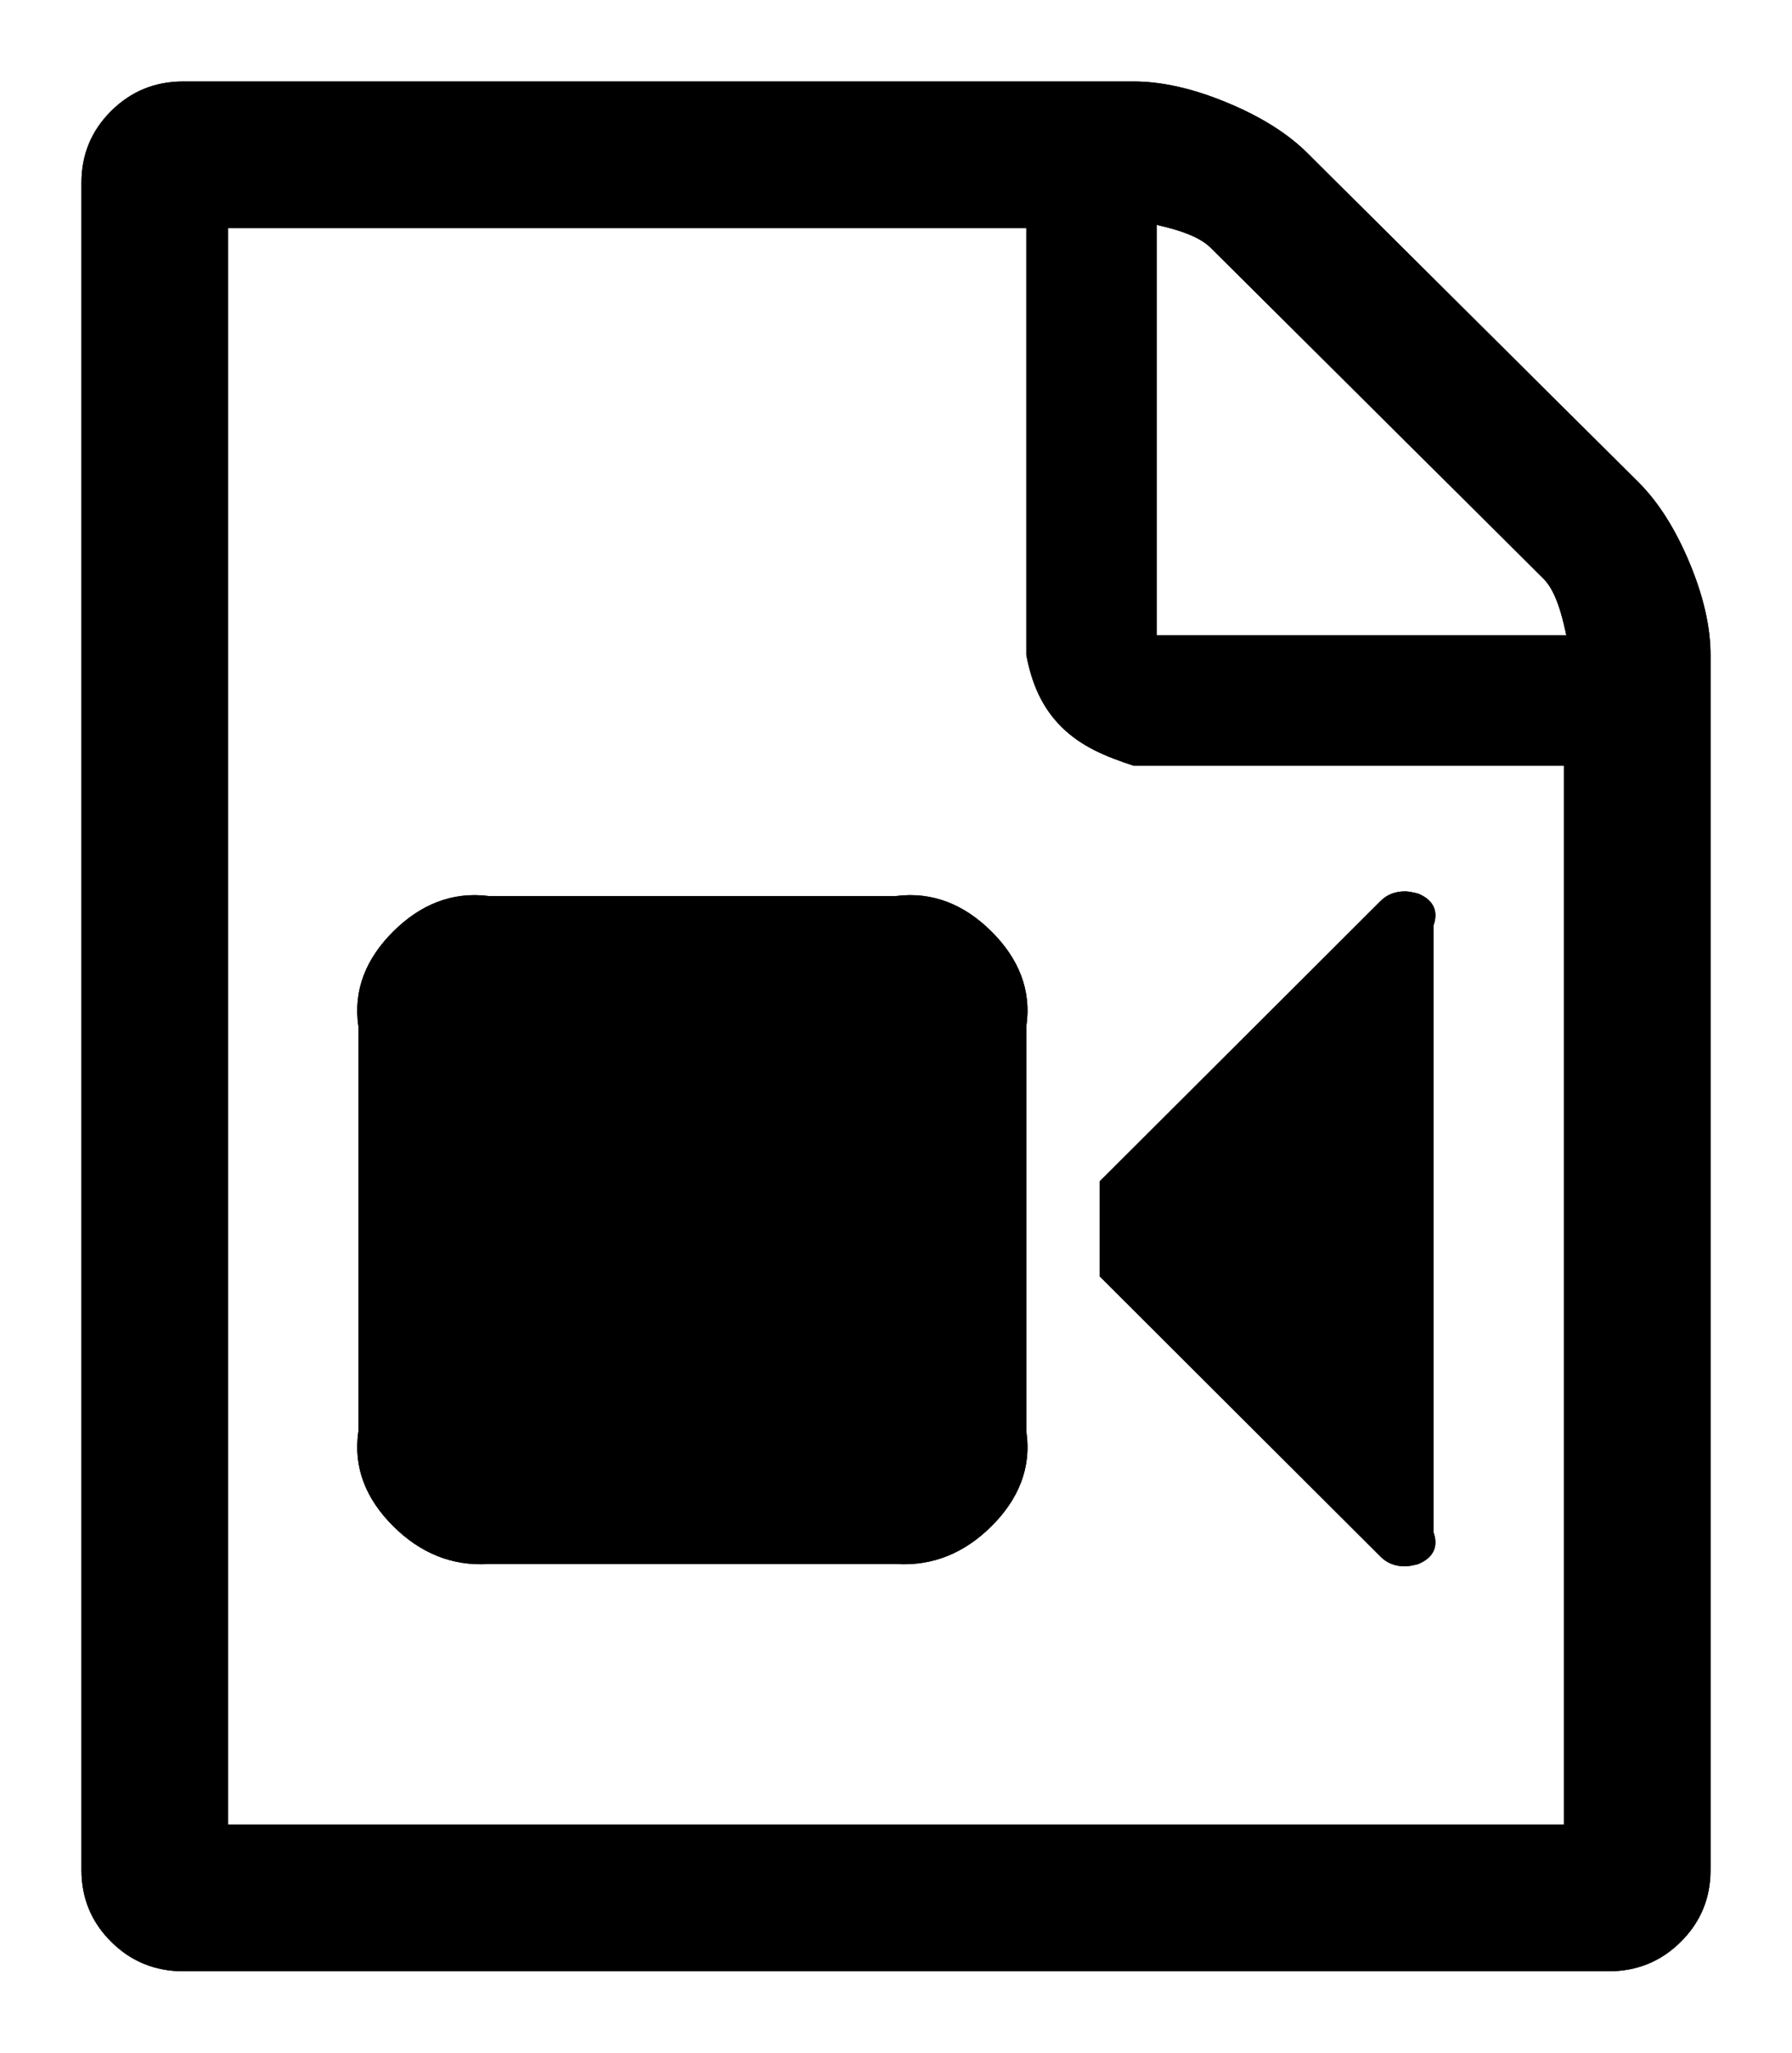 ﻿<?xml version="1.0" encoding="utf-8"?>
<svg version="1.1" xmlns:xlink="http://www.w3.org/1999/xlink" width="110px" height="126px" xmlns="http://www.w3.org/2000/svg">
  <defs>
    <filter x="1559px" y="35px" width="110px" height="126px" filterUnits="userSpaceOnUse" id="filter344">
      <feOffset dx="0" dy="0" in="SourceAlpha" result="shadowOffsetInner" />
      <feGaussianBlur stdDeviation="2.5" in="shadowOffsetInner" result="shadowGaussian" />
      <feComposite in2="shadowGaussian" operator="atop" in="SourceAlpha" result="shadowComposite" />
      <feColorMatrix type="matrix" values="0 0 0 0 0  0 0 0 0 0  0 0 0 0 0  0 0 0 0.349 0  " in="shadowComposite" />
    </filter>
    <g id="widget345">
      <path d="M 75.26 4.402  L 95.573 24.598  C 96.788 25.807  97.83 27.446  98.698 29.518  C 99.566 31.589  100 33.488  100 35.214  L 100 109.786  C 100 111.512  99.392 112.979  98.177 114.188  C 96.962 115.396  95.486 116  93.75 116  L 6.25 116  C 4.514 116  3.038 115.396  1.823 114.188  C 0.608 112.979  0 111.512  0 109.786  L 0 6.214  C 0 4.488  0.608 3.021  1.823 1.812  C 3.038 0.604  4.514 0  6.25 0  L 64.583 0  C 66.319 0  68.229 0.432  70.312 1.295  C 72.396 2.158  74.045 3.193  75.26 4.402  Z M 69.336 10.228  C 68.815 9.71  67.925 9.235  66 8.804  L 66 34  L 91.146 34  C 90.712 31.891  90.234 31.007  89.714 30.489  L 69.336 10.228  Z M 9 107  L 91 107  L 91 42  L 64.583 42  C 62.847 41.429  61.372 40.824  60.156 39.616  C 58.941 38.408  58.333 36.94  58 35.214  L 58 9  L 9 9  L 9 107  Z M 25 50  L 50 50  C 52.257 49.714  54.21 50.534  55.859 52.174  C 57.509 53.814  58.333 55.756  58 58  L 58 82.857  C 58.333 85.101  57.509 87.043  55.859 88.683  C 54.21 90.323  52.257 91.143  50 91  L 25 91  C 22.743 91.143  20.79 90.323  19.141 88.683  C 17.491 87.043  16.667 85.101  17 82.857  L 17 58  C 16.667 55.756  17.491 53.814  19.141 52.174  C 20.79 50.534  22.743 49.714  25 50  Z M 81.25 49.714  C 81.424 49.714  81.684 49.757  82.031 49.844  C 82.899 50.189  83.333 50.836  83 51.786  L 83 89.071  C 83.333 90.021  82.899 90.668  82.031 91.013  C 81.684 91.1  81.424 91.143  81.25 91.143  C 80.642 91.143  80.143 90.949  79.753 90.56  L 62.5 73.342  L 62.5 67.516  L 79.753 50.297  C 80.143 49.908  80.642 49.714  81.25 49.714  Z " fill-rule="nonzero" fill="#000000" stroke="none" transform="matrix(1 0 0 1 1564 40 )" />
    </g>
  </defs>
  <g transform="matrix(1 0 0 1 -1559 -35 )">
    <use xlink:href="#widget345" filter="url(#filter344)" />
    <use xlink:href="#widget345" />
  </g>
</svg>